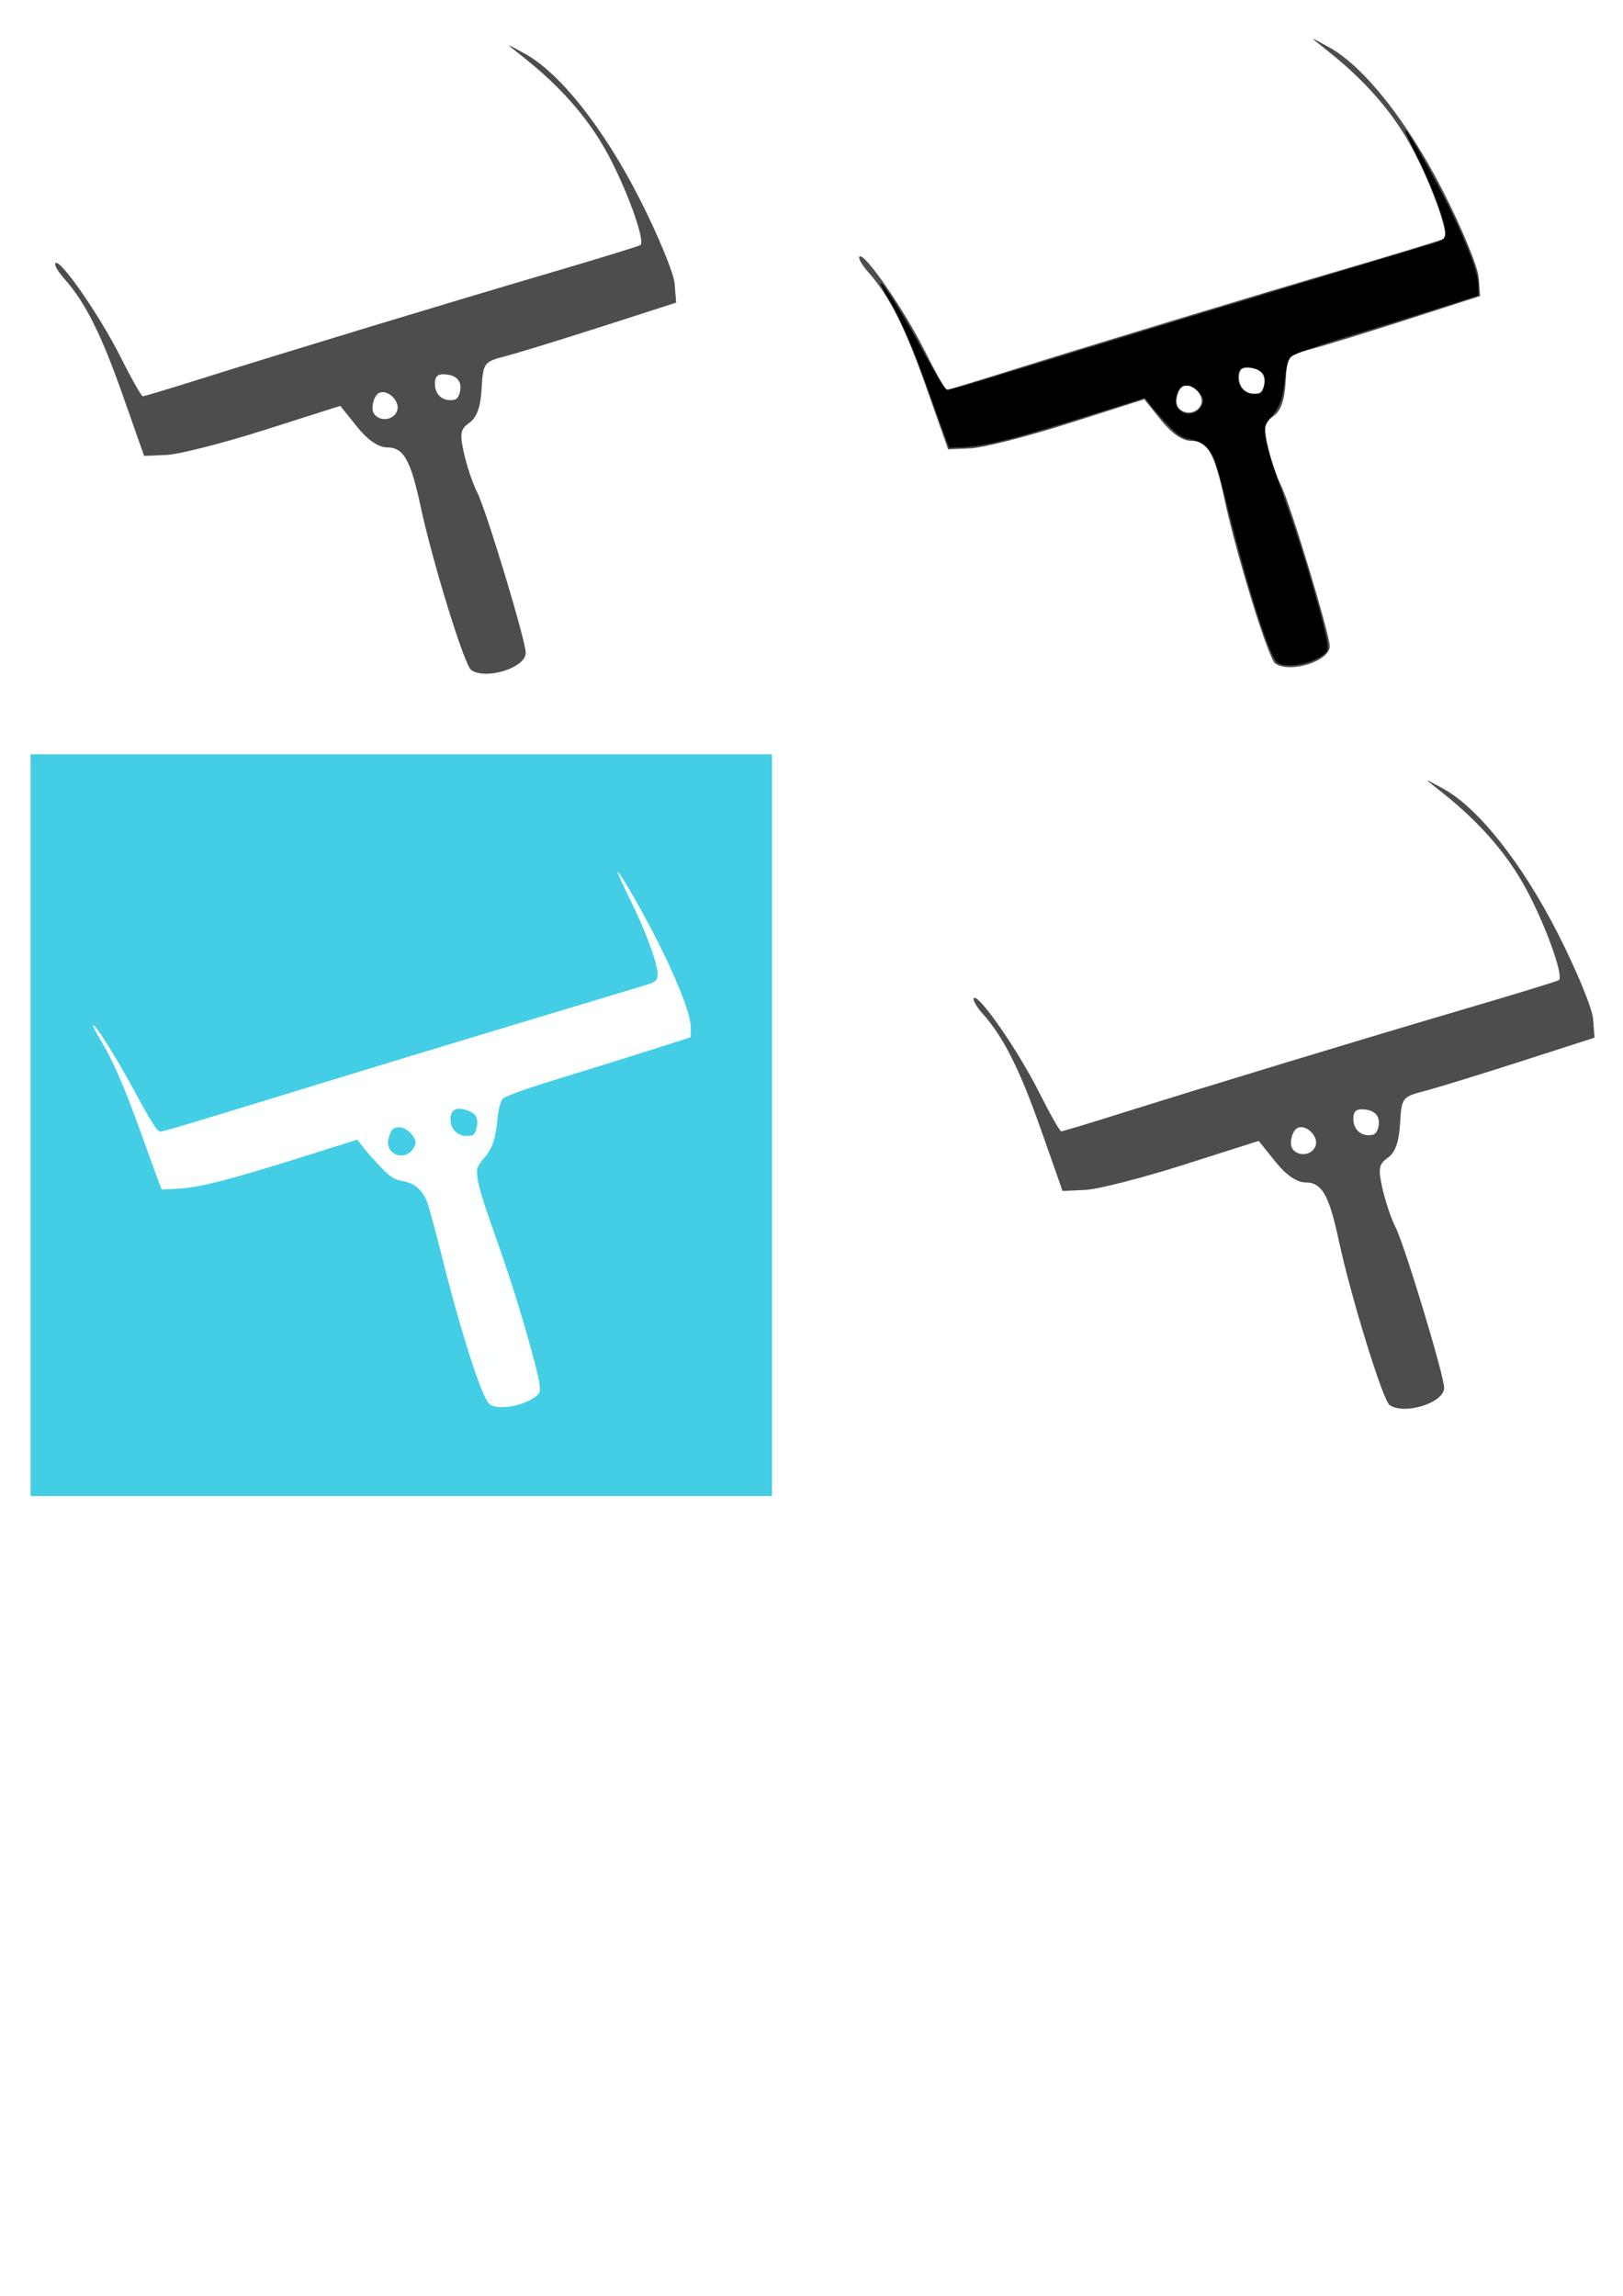 <?xml version="1.0" encoding="UTF-8" standalone="no"?>
<!-- Created with Inkscape (http://www.inkscape.org/) -->

<svg
   xmlns:dc="http://purl.org/dc/elements/1.1/"
   xmlns:cc="http://creativecommons.org/ns#"
   xmlns:rdf="http://www.w3.org/1999/02/22-rdf-syntax-ns#"
   xmlns:svg="http://www.w3.org/2000/svg"
   xmlns="http://www.w3.org/2000/svg"
   xmlns:xlink="http://www.w3.org/1999/xlink"
   xmlns:sodipodi="http://sodipodi.sourceforge.net/DTD/sodipodi-0.dtd"
   xmlns:inkscape="http://www.inkscape.org/namespaces/inkscape"
   width="744.094"
   height="1052.362"
   id="svg2"
   version="1.1"
   inkscape:version="0.48.5 r10040"
   sodipodi:docname="logo.svg">
  <defs
     id="defs4">
    <filter
       style="color-interpolation-filters:sRGB;"
       inkscape:label="Drop Shadow"
       id="filter3894">
      <feFlood
         flood-opacity="0.5"
         flood-color="rgb(0,0,0)"
         result="flood"
         id="feFlood3896" />
      <feComposite
         in="flood"
         in2="SourceGraphic"
         operator="in"
         result="composite1"
         id="feComposite3898" />
      <feGaussianBlur
         in="composite"
         stdDeviation="2.5"
         result="blur"
         id="feGaussianBlur3900" />
      <feOffset
         dx="0.5"
         dy="1.8"
         result="offset"
         id="feOffset3902" />
      <feComposite
         in="SourceGraphic"
         in2="offset"
         operator="over"
         result="composite2"
         id="feComposite3904" />
    </filter>
  </defs>
  <sodipodi:namedview
     id="base"
     pagecolor="#ffffff"
     bordercolor="#666666"
     borderopacity="1.0"
     inkscape:pageopacity="0.0"
     inkscape:pageshadow="2"
     inkscape:zoom="0.57848045"
     inkscape:cx="429.21019"
     inkscape:cy="551.10138"
     inkscape:document-units="px"
     inkscape:current-layer="layer1"
     showgrid="false"
     inkscape:window-width="1667"
     inkscape:window-height="926"
     inkscape:window-x="20"
     inkscape:window-y="20"
     inkscape:window-maximized="0" />
  <g
     inkscape:label="Layer 1"
     inkscape:groupmode="layer"
     id="layer1">
    <rect
       style="fill:#43cee6;fill-opacity:1;stroke:none"
       id="rect3830"
       width="339.9"
       height="340"
       x="14.02"
       y="345.746"
       ry="0"
       inkscape:export-filename="/Users/michael/Development/Html/skveege/platforms/ios/skveege/Resources/icons/icon-small.png"
       inkscape:export-xdpi="7.6799998"
       inkscape:export-ydpi="7.6799998" />
    <path
       sodipodi:nodetypes="sssscsscsscssssssccsscsssssssssssssssss"
       inkscape:connector-curvature="0"
       id="use3052"
       d="m 216.055,307.167 c -3.106,-2.078 -17.719,-49.332 -23.28,-75.282 -4.525,-21.113 -7.781,-26.807 -15.333,-26.807 -3.966,0 -8.882,-3.392 -13.796,-9.517 l -7.635,-9.517 -34.608,11.012 c -19.034,6.056 -39.27,11.217 -44.968,11.469 l -10.361,0.457 -9.797,-27.829 c -9.866,-28.027 -17.243,-42.705 -26.874,-53.473 -2.875,-3.214 -4.668,-6.403 -3.985,-7.086 2.144,-2.144 20.296,24.021 29.791,42.94 5.003,9.97 9.621,18.127 10.261,18.127 0.64,0 12.009,-3.416 25.264,-7.59 39.649,-12.487 115.023,-35.374 159.403,-48.401 22.898,-6.721 42.438,-12.705 43.424,-13.297 2.699,-1.621 -7.08,-28.128 -16.362,-44.35 -8.489,-14.837 -20.482,-28.408 -36.17,-40.927 -8.334,-6.803 -11.763,-8.726 -0.35,-2.459 15.999,8.785 36.04,34.093 52.385,66.153 8.535,16.74 15.833,34.374 16.218,39.188 l 0.7,8.751 -33.826,10.883 c -18.604,5.985 -38.51,12.105 -44.234,13.6 -10.121,2.642 -10.427,3.053 -11.115,14.932 -0.488,8.424 -2.222,13.276 -5.587,15.633 -4.184,2.93 -4.536,4.946 -2.47,14.139 1.325,5.897 4.001,13.818 5.947,17.603 4.157,8.087 22.333,68.096 22.333,73.734 0,6.809 -18.068,12.536 -24.975,7.916 z M 182.052,188.355 c 1.7,-4.43 -4.694,-10.456 -8.56,-8.067 -1.494,0.923 -2.716,3.951 -2.716,6.729 0,5.963 9.087,7.041 11.276,1.338 z m 29.055,-10.815 c 0,-3.191 -2.109,-5.287 -5.854,-5.819 -4.385,-0.623 -5.854,0.465 -5.854,4.337 0,5.136 4.129,8.364 9.107,7.12 1.431,-0.358 2.602,-2.895 2.602,-5.638 z"
       style="fill:#000000;fill-opacity:0.696" />
    <use
       x="0"
       y="0"
       xlink:href="#use3052"
       id="use3824"
       transform="translate(368.61,-3.005)"
       width="744.094"
       height="1052.362"
       style="fill:#000000;fill-opacity:0.996;stroke:none;stroke-opacity:1" />
    <path
       style="fill:#000000;fill-opacity:0.996;stroke:none"
       d="m 585.313,303.403 c -3.565,-3.565 -13.12,-33.455 -21.774,-68.115 -2.751,-11.018 -5.726,-21.966 -6.611,-24.328 -2.044,-5.454 -5.961,-8.755 -11.428,-9.629 -3.404,-0.544 -5.355,-1.769 -9.401,-5.902 -2.808,-2.869 -6.476,-6.974 -8.15,-9.122 l -3.044,-3.907 -20.953,6.595 c -38.751,12.197 -51.513,15.462 -62.364,15.955 l -6.353,0.288 -1.359,-3.506 c -0.747,-1.928 -4.35,-11.845 -8.005,-22.036 -7.701,-21.469 -12.928,-33.524 -18.551,-42.779 -2.201,-3.623 -3.789,-6.8 -3.529,-7.06 0.756,-0.756 10.876,15.298 18.193,28.86 8.523,15.797 11.167,19.978 12.636,19.978 1.406,0 15.593,-4.248 66.909,-20.036 21.21,-6.525 63.58,-19.398 94.156,-28.606 30.576,-9.208 58.071,-17.493 61.101,-18.41 4.8,-1.454 5.551,-2.029 5.836,-4.471 0.479,-4.106 -5.382,-20.32 -12.515,-34.624 -3.427,-6.871 -6.076,-12.647 -5.888,-12.835 0.786,-0.786 14.311,23.07 21.069,37.163 8.428,17.577 12.533,28.897 12.533,34.56 l 0,3.989 -17.279,5.537 c -9.503,3.045 -28.547,8.982 -42.32,13.193 -16.05,4.907 -25.627,8.336 -26.674,9.55 -0.95,1.102 -1.921,4.737 -2.323,8.693 -1.032,10.164 -2.227,13.728 -6.194,18.476 -3.333,3.99 -3.556,4.667 -3.022,9.178 0.317,2.679 2.434,10.126 4.705,16.549 9.203,26.036 12.323,35.561 17.605,53.748 3.04,10.467 5.775,21.103 6.078,23.635 0.505,4.223 0.313,4.769 -2.325,6.608 -6.201,4.323 -17.694,5.88 -20.76,2.814 l 0,0 z M 549.609,187.71 c 1.102,-1.102 2.003,-2.925 2.003,-4.052 0,-2.806 -4.386,-6.966 -7.344,-6.966 -2.919,0 -4.217,1.443 -5.126,5.694 -1.294,6.056 6.016,9.775 10.467,5.324 z m 29.864,-10.267 c 1.246,-4.642 0.032,-7.075 -4.247,-8.511 -5.03,-1.688 -7.587,-0.306 -7.587,4.101 0,4.472 3.135,7.666 7.523,7.666 3.032,0 3.541,-0.385 4.312,-3.255 l 0,0 z"
       id="path3826"
       inkscape:connector-curvature="0" />
    <use
       x="0"
       y="0"
       xlink:href="#use3052"
       id="use3828"
       transform="translate(421.068,336.928)"
       width="744.094"
       height="1052.362"
       style="fill:#ffffff;fill-opacity:0.996" />
    <path
       style="fill:#ffffff;fill-opacity:0.996;stroke:none;filter:url(#filter3894)"
       d="m 223.705,641.608 c -3.565,-3.565 -13.12,-33.455 -21.774,-68.115 -2.751,-11.018 -5.726,-21.966 -6.611,-24.328 -2.044,-5.454 -5.961,-8.755 -11.428,-9.629 -3.404,-0.544 -5.355,-1.769 -9.401,-5.902 -2.808,-2.869 -6.476,-6.974 -8.15,-9.122 l -3.044,-3.907 -20.953,6.595 c -38.751,12.197 -51.513,15.462 -62.364,15.955 l -6.353,0.288 -1.359,-3.506 c -0.747,-1.928 -4.35,-11.845 -8.005,-22.036 -7.701,-21.469 -12.928,-33.524 -18.551,-42.779 -2.201,-3.623 -3.789,-6.8 -3.529,-7.06 0.756,-0.756 10.876,15.298 18.193,28.86 8.523,15.797 11.167,19.978 12.636,19.978 1.406,0 15.593,-4.248 66.909,-20.036 21.21,-6.525 63.58,-19.398 94.156,-28.606 30.576,-9.208 58.071,-17.493 61.101,-18.41 4.8,-1.454 5.551,-2.029 5.836,-4.471 0.479,-4.106 -5.382,-20.32 -12.515,-34.624 -3.427,-6.871 -6.076,-12.647 -5.888,-12.835 0.786,-0.786 14.311,23.07 21.069,37.163 8.428,17.577 12.533,28.897 12.533,34.56 l 0,3.989 -17.279,5.537 c -9.503,3.045 -28.547,8.982 -42.32,13.193 -16.05,4.907 -25.627,8.336 -26.674,9.55 -0.95,1.102 -1.921,4.737 -2.323,8.693 -1.032,10.164 -2.227,13.728 -6.194,18.476 -3.333,3.99 -3.556,4.667 -3.022,9.178 0.317,2.679 2.434,10.126 4.705,16.549 9.203,26.036 12.323,35.561 17.605,53.747 3.04,10.467 5.775,21.103 6.078,23.635 0.505,4.223 0.313,4.769 -2.325,6.608 -6.201,4.323 -17.694,5.88 -20.76,2.814 l 0,0 z M 188.001,525.915 c 1.102,-1.102 2.003,-2.925 2.003,-4.052 0,-2.806 -4.386,-6.966 -7.344,-6.966 -2.919,0 -4.217,1.443 -5.126,5.694 -1.294,6.056 6.016,9.775 10.467,5.324 z m 29.864,-10.267 c 1.246,-4.642 0.032,-7.075 -4.247,-8.511 -5.03,-1.688 -7.587,-0.306 -7.587,4.101 0,4.472 3.135,7.666 7.523,7.666 3.032,0 3.541,-0.385 4.312,-3.255 l 0,0 z"
       id="path3832"
       inkscape:connector-curvature="0"
       inkscape:export-filename="/Users/michael/Development/Html/skveege/platforms/ios/skveege/Resources/icons/icon-small.png"
       inkscape:export-xdpi="7.6799998"
       inkscape:export-ydpi="7.6799998" />
  </g>
</svg>
